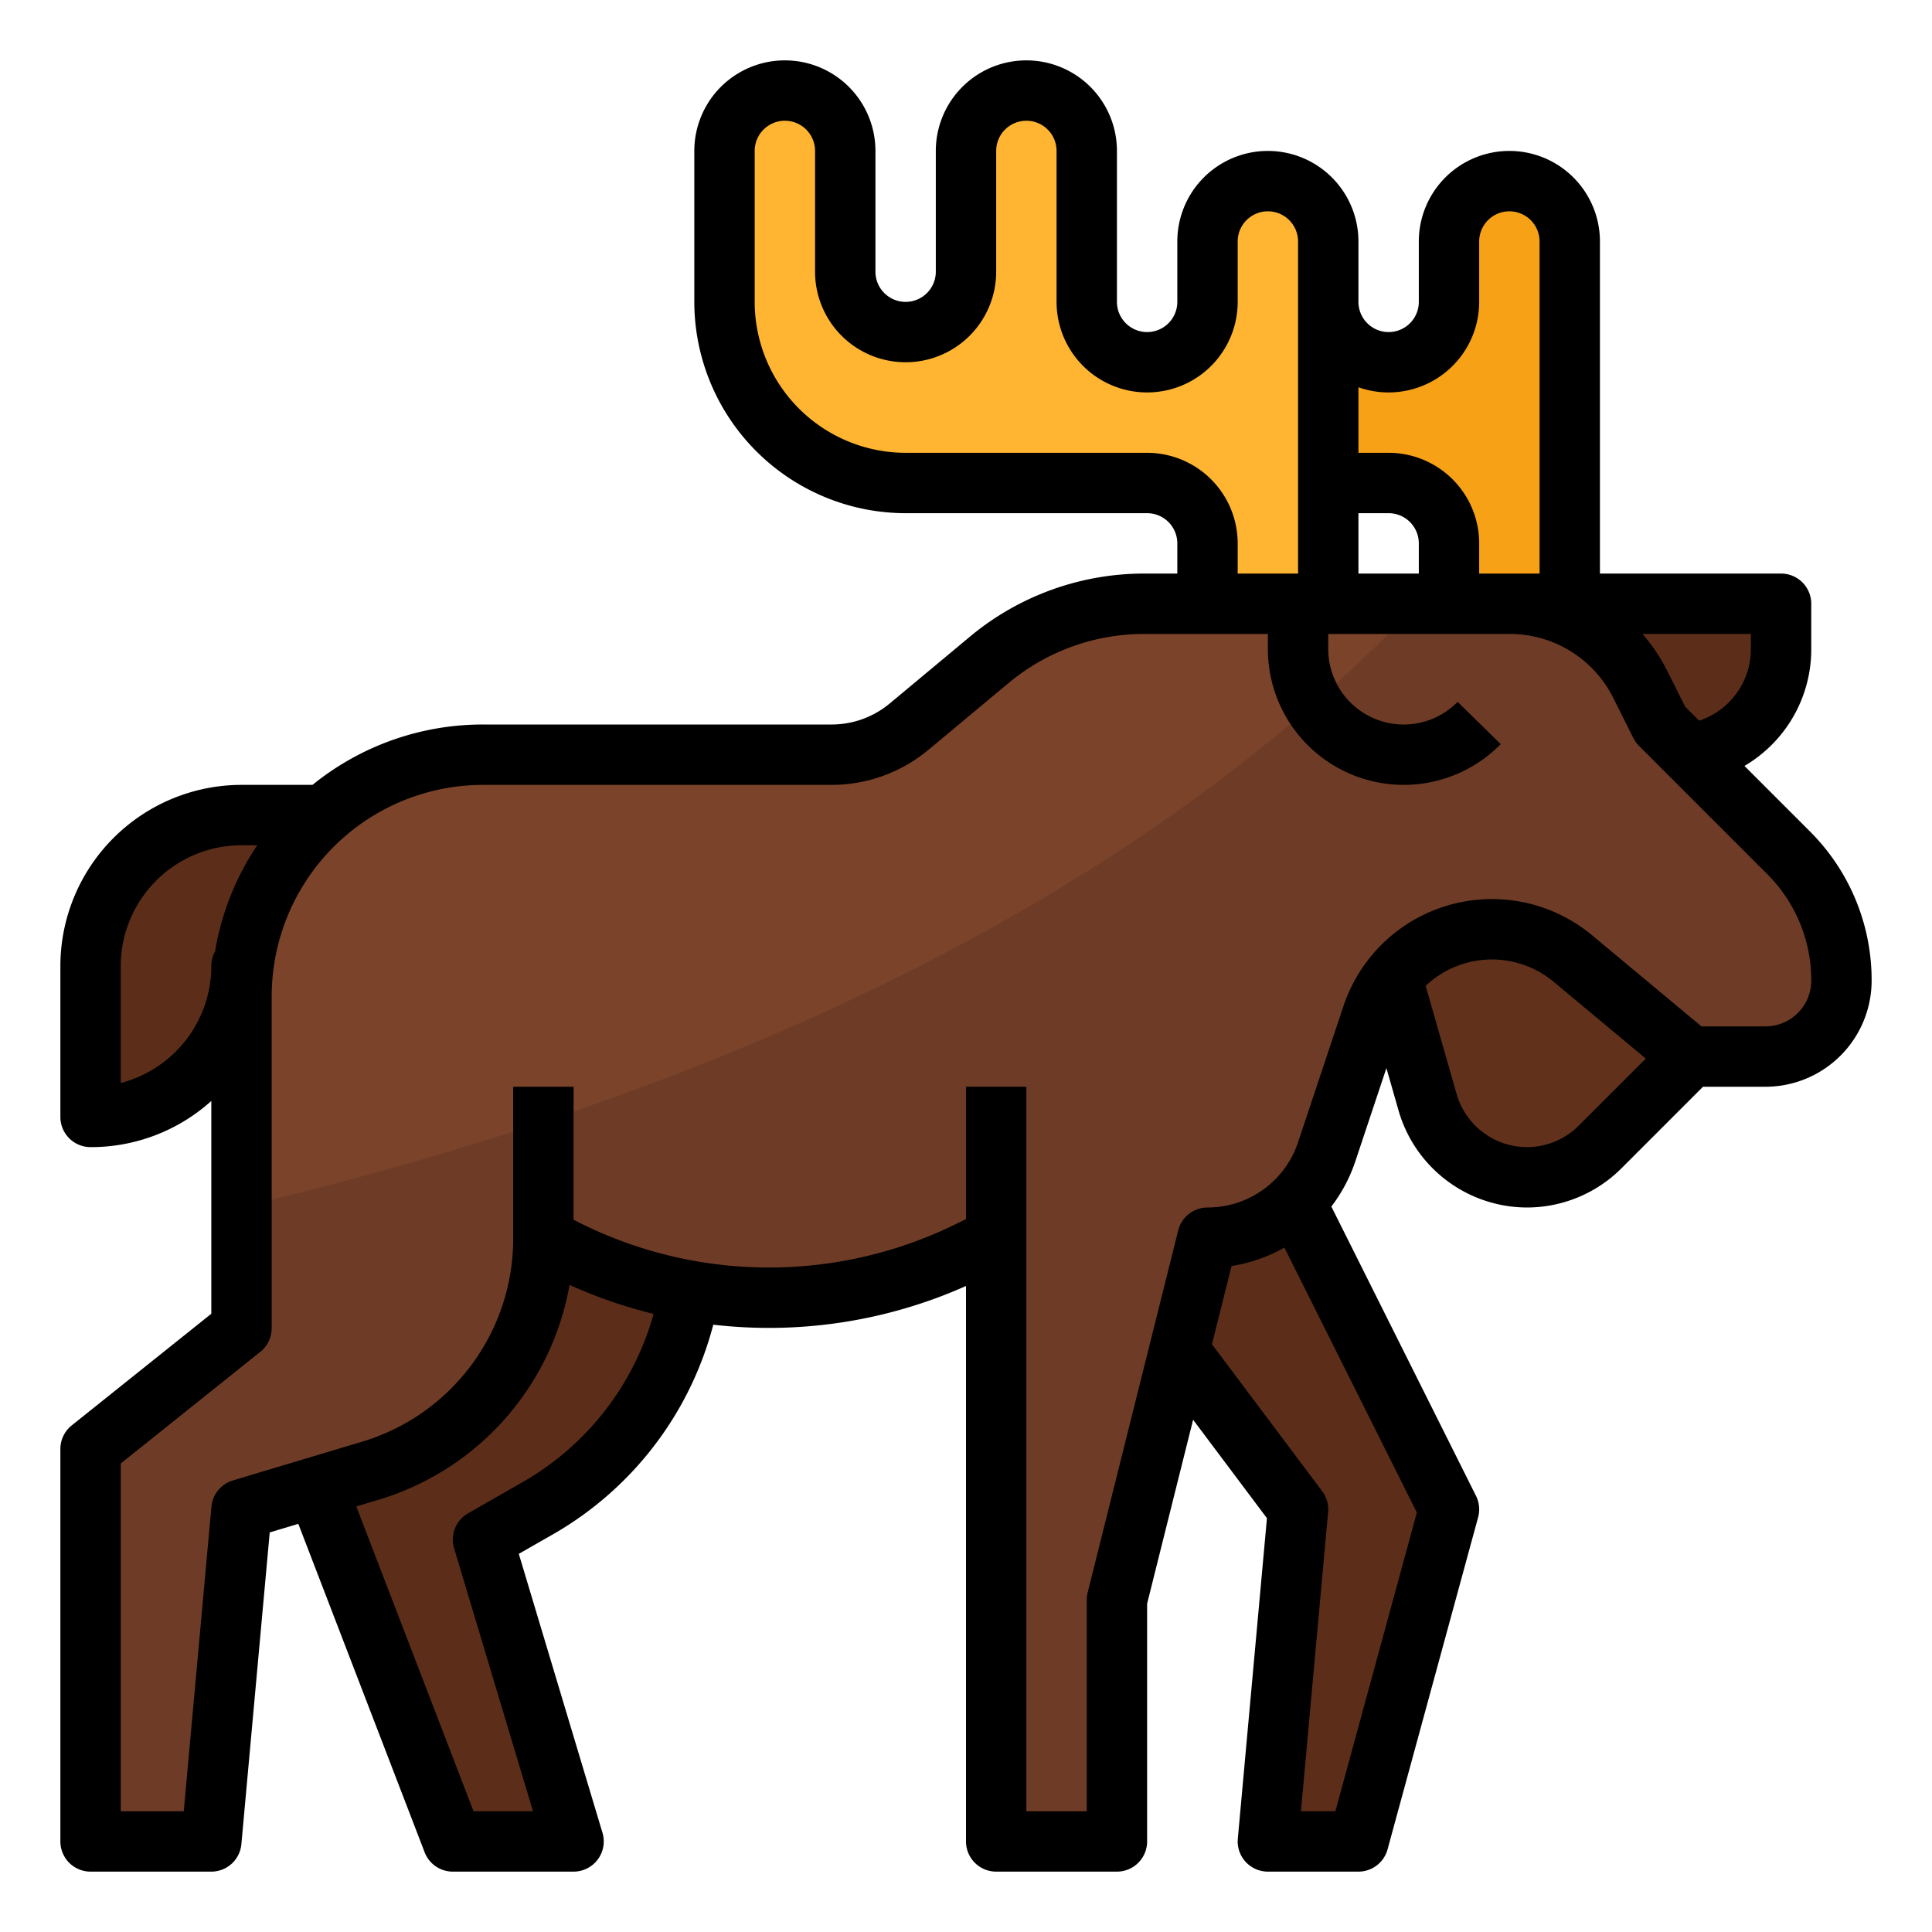 <?xml version="1.0"?>
<svg xmlns="http://www.w3.org/2000/svg" viewBox="0 0 512 512" width="512" height="512"><g id="Filled_outline" data-name="Filled outline"><path d="M64,216a40,40,0,0,0-40,40v40a40.015,40.015,0,0,0,40-40H88l-2.34-40Z" style="fill:#5c2e1a"/><path d="M392,160v40l55.75-.25A28,28,0,0,0,472,172V160Z" style="fill:#5c2e1a"/><polygon points="328 288 288 328 344 400 336 488 360 488 384 400 328 288" style="fill:#5c2e1a"/><path d="M184,320H88l-4.14,74.04L120,488h32l-24-80,14.32-8.19a82.666,82.666,0,0,0,40.48-57.77Z" style="fill:#5c2e1a"/><path d="M448,232H368l.92,27.23,9.41,32.91a27.388,27.388,0,0,0,45.69,11.84L448,280Z" style="fill:#61311b"/><path d="M488,259.88A20.123,20.123,0,0,1,467.88,280H448l-31.17-25.98a33.506,33.506,0,0,0-53.22,15.14l-12.02,36.07A33.279,33.279,0,0,1,320,328l-24,96v64H264V328l-6.31,3.16A120.526,120.526,0,0,1,144,328a64.506,64.506,0,0,1-45.98,61.79L64,400l-8,88H24V384l40-32V264a64,64,0,0,1,64-64h92.41a31.962,31.962,0,0,0,20.49-7.42l21.3-17.75A64.018,64.018,0,0,1,303.17,160H400a38.814,38.814,0,0,1,34.73,21.47L440,192l33.94,33.94A48.054,48.054,0,0,1,488,259.88Z" style="fill:#7a432a"/><path d="M488,259.88A20.123,20.123,0,0,1,467.88,280H448l-31.17-25.98a33.506,33.506,0,0,0-53.22,15.14l-12.02,36.07A33.279,33.279,0,0,1,320,328l-24,96v64H264V328l-6.31,3.16A120.526,120.526,0,0,1,144,328a64.506,64.506,0,0,1-45.98,61.79L64,400l-8,88H24V384l40-32V319.84C175.84,293.39,294.62,245.7,375.72,160H400a38.814,38.814,0,0,1,34.73,21.47L440,192l33.94,33.94A48.054,48.054,0,0,1,488,259.88Z" style="fill:#6e3c26"/><path d="M400,48a15.979,15.979,0,0,0-16,16V80a16,16,0,1,1-32,0v48h16a16,16,0,0,1,16,16v16h32V64A16,16,0,0,0,400,48Z" style="fill:#f7a116"/><path d="M240,128h64a16,16,0,0,1,16,16v16h32V64a16,16,0,0,0-16-16h0a16,16,0,0,0-16,16V80a16,16,0,0,1-16,16h0a16,16,0,0,1-16-16V40a16,16,0,0,0-16-16h0a16,16,0,0,0-16,16V72a16,16,0,0,1-16,16h0a16,16,0,0,1-16-16V40a16,16,0,0,0-16-16h0a16,16,0,0,0-16,16V80A48,48,0,0,0,240,128Z" style="fill:#ffb531"/><path d="M479.6,220.284l-17.3-17.3a36.16,36.16,0,0,0,7.162-5.534A35.8,35.8,0,0,0,480,172V160a8,8,0,0,0-8-8H424V64a24,24,0,0,0-48,0V80a8,8,0,0,1-16,0V64a24,24,0,0,0-48,0V80a8,8,0,0,1-16,0V40a24,24,0,0,0-48,0V72a8,8,0,0,1-16,0V40a24,24,0,0,0-48,0V80a56.063,56.063,0,0,0,56,56h64a8.009,8.009,0,0,1,8,8v8h-8.829a72.135,72.135,0,0,0-46.093,16.688l-21.3,17.749A24.047,24.047,0,0,1,220.414,192H128a71.643,71.643,0,0,0-45.185,16H64a48.053,48.053,0,0,0-48,48v40a8,8,0,0,0,8,8,47.645,47.645,0,0,0,32-12.236v56.391l-37,29.6A8,8,0,0,0,16,384V488a8,8,0,0,0,8,8H56a8,8,0,0,0,7.967-7.275l7.511-82.616,7.579-2.274,33.476,87.037A8,8,0,0,0,120,496h32a8,8,0,0,0,7.663-10.3l-22.174-73.912,8.8-5.032a90.3,90.3,0,0,0,42.74-55.7A128.242,128.242,0,0,0,256,340.8V488a8,8,0,0,0,8,8h32a8,8,0,0,0,8-8V424.985l12.185-48.738,19.569,26.092-7.721,84.936A8,8,0,0,0,336,496h24a8,8,0,0,0,7.718-5.9l24-88a8,8,0,0,0-.563-5.682l-38.333-76.668a41.321,41.321,0,0,0,6.358-11.992l8.233-24.7,3.224,11.273A35.518,35.518,0,0,0,404.66,320a35.439,35.439,0,0,0,25.017-10.362L451.314,288h16.569A28.149,28.149,0,0,0,496,259.882,55.637,55.637,0,0,0,479.6,220.284ZM464,172a19.991,19.991,0,0,1-13.7,18.982l-3.721-3.72-4.686-9.374A47.324,47.324,0,0,0,435.276,168H464Zm-96-68a24.028,24.028,0,0,0,24-24V64a8,8,0,0,1,16,0v88H392v-8a24.028,24.028,0,0,0-24-24h-8V102.624A23.889,23.889,0,0,0,368,104Zm-8,48V136h8a8.009,8.009,0,0,1,8,8v8Zm-56-32H240a40.045,40.045,0,0,1-40-40V40a8,8,0,0,1,16,0V72a24,24,0,0,0,48,0V40a8,8,0,0,1,16,0V80a24,24,0,0,0,48,0V64a8,8,0,0,1,16,0v88H328v-8A24.028,24.028,0,0,0,304,120ZM32,287V256a32.036,32.036,0,0,1,32-32h4.167a71.567,71.567,0,0,0-11.173,28.14A7.963,7.963,0,0,0,56,256a32.055,32.055,0,0,1-24,31ZM138.349,392.865l-14.321,8.191a8,8,0,0,0-3.691,9.243L141.248,480H125.494L94.426,399.224l5.9-1.769a72.583,72.583,0,0,0,50.608-56.945,128.491,128.491,0,0,0,22.277,7.7A74.355,74.355,0,0,1,138.349,392.865ZM353.89,480h-9.13l7.207-79.275A8,8,0,0,0,350.4,395.2l-29.215-38.954,5.184-20.736a41.172,41.172,0,0,0,14-4.89l35.112,70.224Zm64.472-181.677A19.424,19.424,0,0,1,404.66,304a19.457,19.457,0,0,1-18.639-14.06l-8.2-28.678a25.54,25.54,0,0,1,33.885-1.094l24.443,20.369ZM467.883,272H450.9l-28.947-24.123a41.493,41.493,0,0,0-65.926,18.754L344,302.7A25.267,25.267,0,0,1,320,320a8,8,0,0,0-7.761,6.06l-24,96A7.977,7.977,0,0,0,288,424v56H272V288H256v35.055l-1.89.945A112.264,112.264,0,0,1,152,323.238V288H136v40a56.166,56.166,0,0,1-40.274,54.13L61.7,392.337a8,8,0,0,0-5.668,6.938L48.694,480H32V387.845l37-29.6A8,8,0,0,0,72,352V264a56.063,56.063,0,0,1,56-56h92.414a40.073,40.073,0,0,0,25.607-9.271l21.3-17.75A56.109,56.109,0,0,1,303.171,168H336v4a36,36,0,0,0,61.714,25.194L386.286,186A20,20,0,0,1,352,172v-4h48a30.667,30.667,0,0,1,27.578,17.043l5.267,10.534a7.974,7.974,0,0,0,1.5,2.08L468.284,231.6A39.731,39.731,0,0,1,480,259.883,12.131,12.131,0,0,1,467.883,272Z"/></g></svg>
